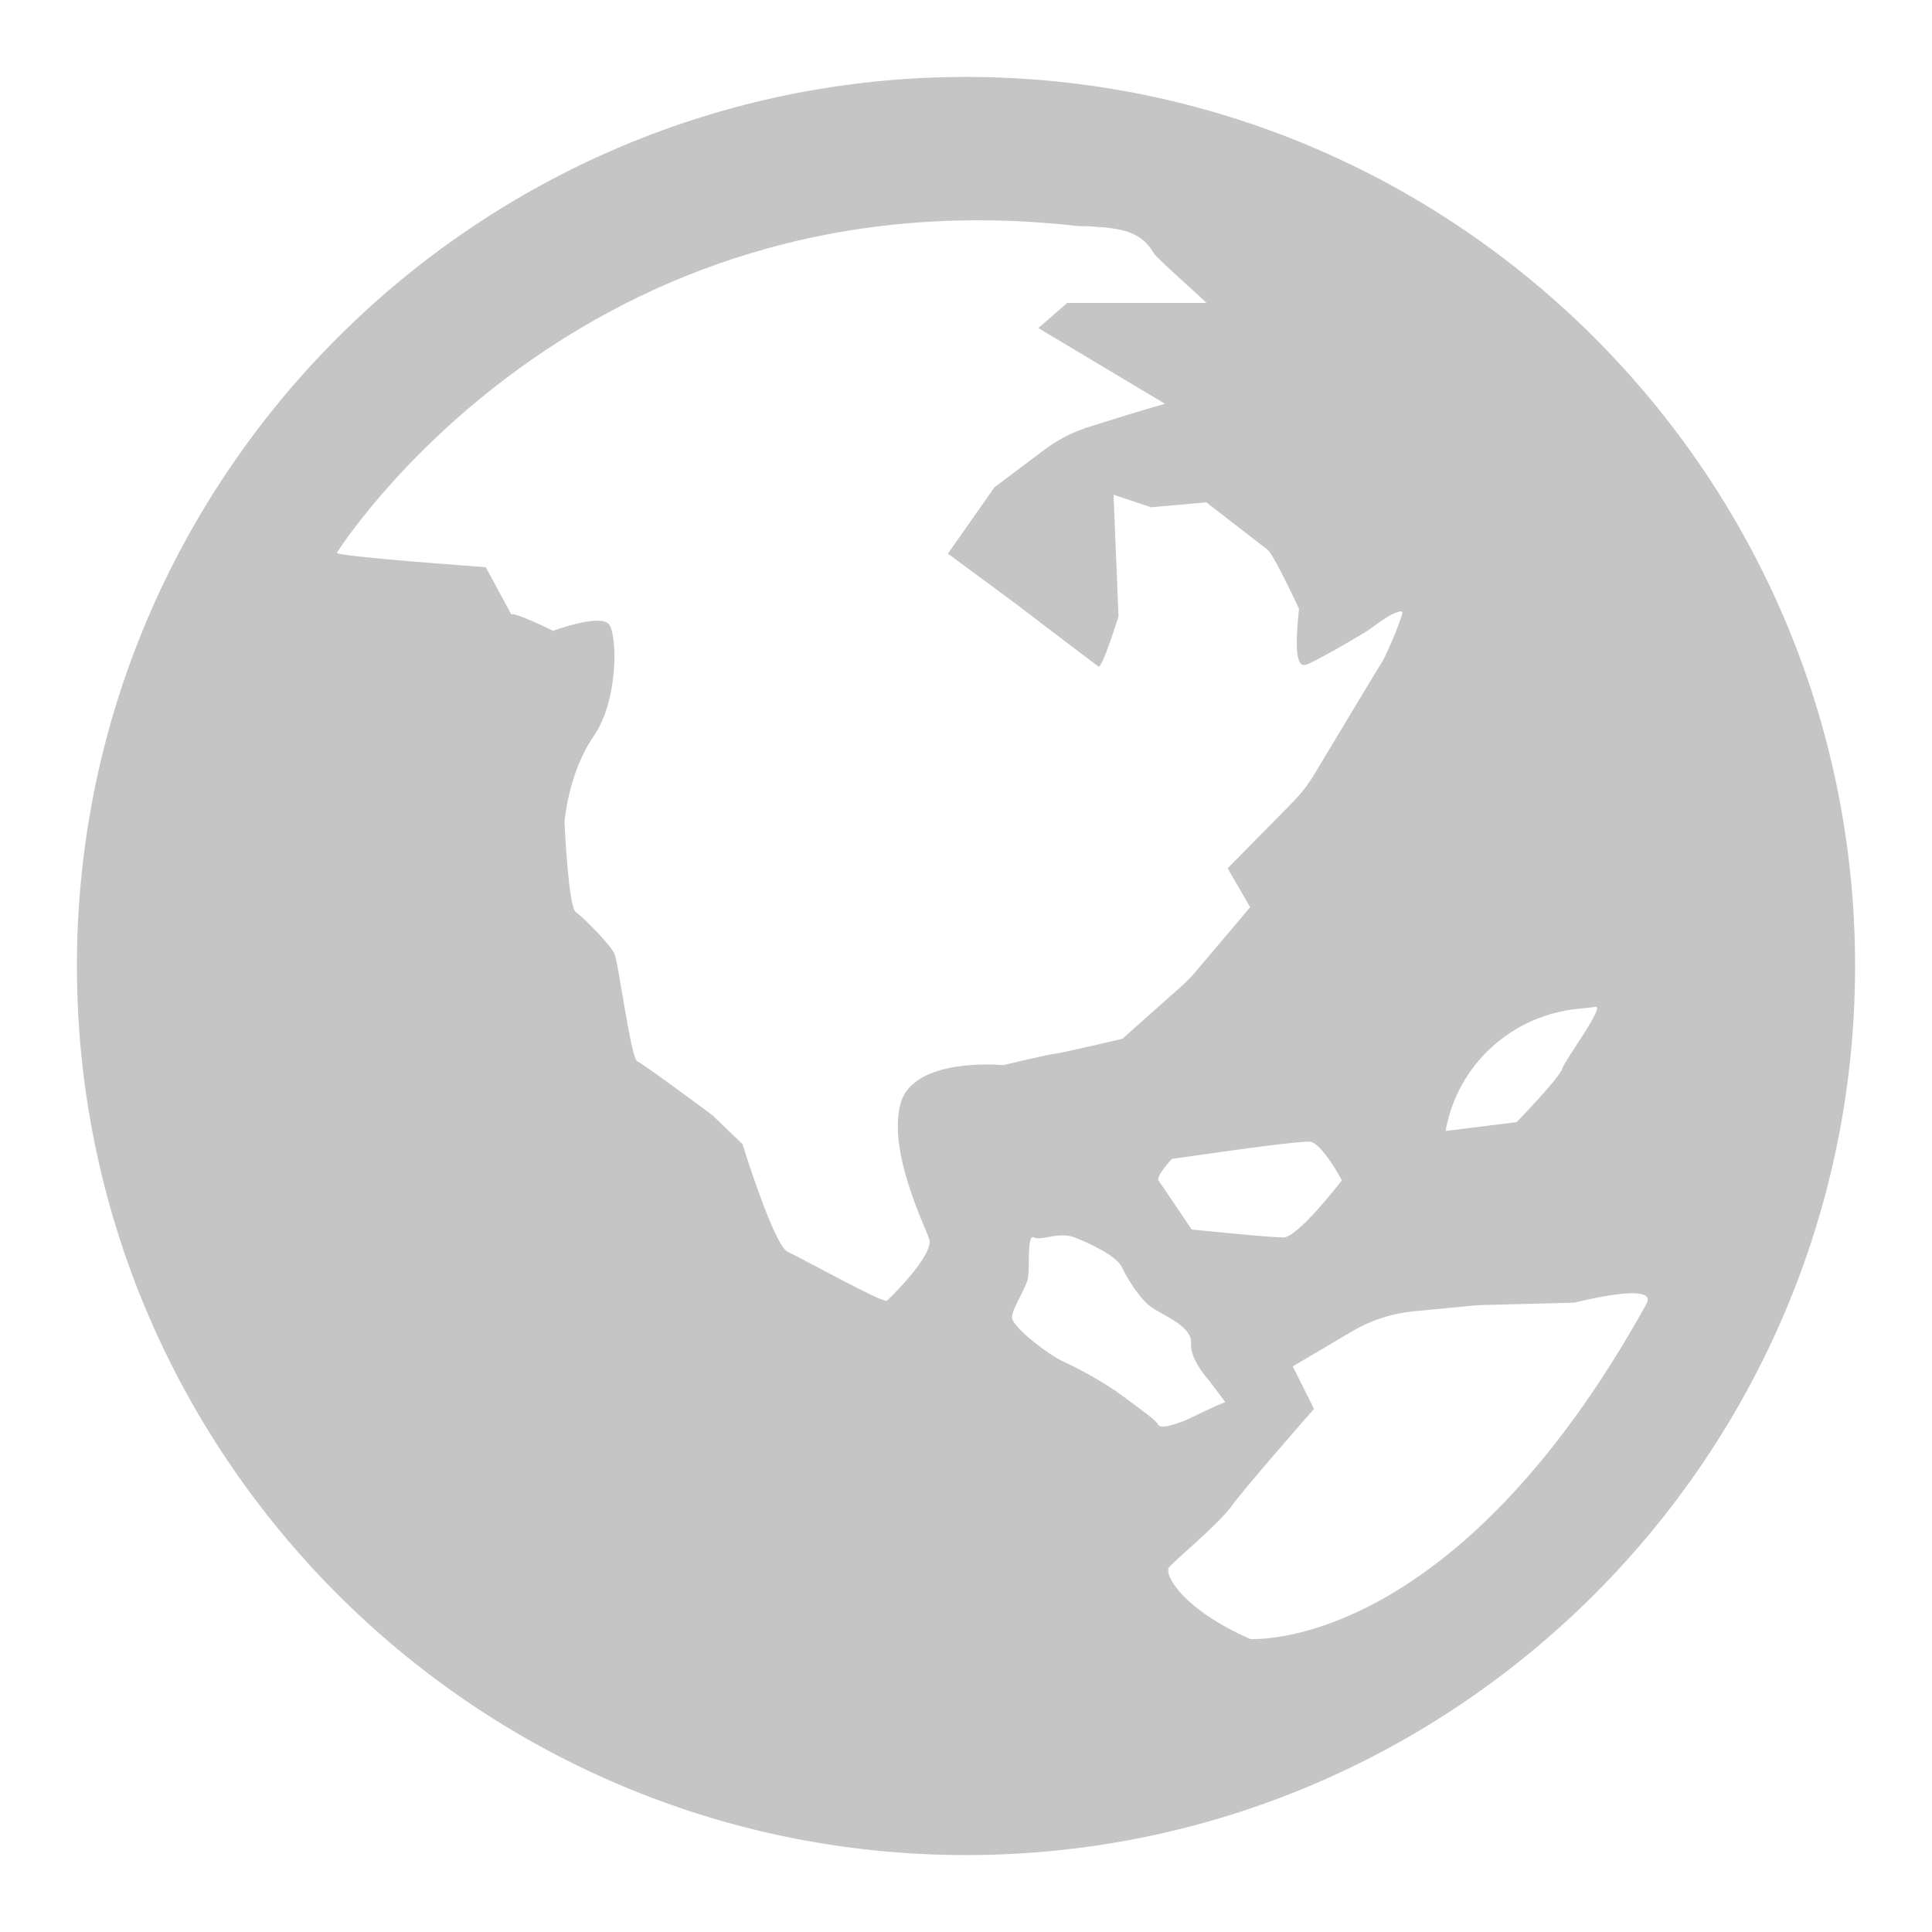 <?xml version="1.0" encoding="UTF-8"?>
<svg width="16px" height="16px" viewBox="0 0 16 16" version="1.1" xmlns="http://www.w3.org/2000/svg" xmlns:xlink="http://www.w3.org/1999/xlink">
    <!-- Generator: Sketch 48.2 (47327) - http://www.bohemiancoding.com/sketch -->
    <title>earth_icon_breadcrumbs</title>
    <desc>Created with Sketch.</desc>
    <defs></defs>
    <g id="nBreadcrumbs" stroke="none" stroke-width="1" fill="none" fill-rule="evenodd" transform="translate(0, -3)">
        <g id="earth_icon_breadcrumbs" transform="translate(0, 3)" fill="#C5C5C5" fill-rule="nonzero">
            <path d="M8,0.637 C3.94,0.637 0.637,3.94 0.637,8 C0.637,12.06 3.94,15.363 8,15.363 C12.06,15.363 15.363,12.06 15.363,8 C15.363,3.94 12.06,0.637 8,0.637 Z M7.696,10.263 C7.737,10.388 7.374,10.751 7.343,10.772 C7.312,10.793 6.637,10.419 6.523,10.367 C6.409,10.315 6.149,9.475 6.149,9.475 L5.9,9.236 C5.9,9.236 5.329,8.81 5.277,8.789 C5.225,8.769 5.122,7.969 5.088,7.897 C5.055,7.824 4.831,7.596 4.769,7.554 C4.706,7.513 4.675,6.807 4.675,6.807 C4.675,6.807 4.706,6.402 4.914,6.101 C5.122,5.8 5.111,5.281 5.049,5.177 C4.987,5.073 4.58,5.224 4.58,5.224 C4.58,5.224 4.265,5.068 4.234,5.088 L4.023,4.697 C4.023,4.697 2.769,4.608 2.79,4.577 C2.79,4.577 4.787,1.397 8.934,1.873 L9.006,1.873 C9.231,1.89 9.438,1.89 9.556,2.099 C9.579,2.139 10.001,2.509 9.99,2.509 C9.988,2.509 8.838,2.509 8.838,2.509 L8.599,2.717 L9.648,3.344 C9.505,3.383 9.213,3.474 9.016,3.536 C8.884,3.578 8.761,3.641 8.65,3.724 L8.236,4.035 L7.85,4.585 L8.412,5 C8.412,5 9.066,5.499 9.097,5.52 C9.128,5.54 9.263,5.104 9.263,5.104 C9.25,4.769 9.236,4.433 9.222,4.097 C9.326,4.132 9.429,4.167 9.533,4.201 L9.99,4.16 C9.99,4.16 10.447,4.513 10.499,4.554 C10.551,4.596 10.758,5.042 10.758,5.042 C10.752,5.112 10.703,5.493 10.792,5.507 C10.809,5.51 10.826,5.502 10.842,5.495 C10.999,5.418 11.149,5.329 11.299,5.24 C11.371,5.198 11.523,5.063 11.609,5.063 C11.641,5.063 11.474,5.436 11.454,5.468 C11.437,5.492 11.049,6.139 10.883,6.415 C10.833,6.498 10.776,6.572 10.708,6.641 L10.167,7.191 L10.353,7.513 L9.902,8.047 C9.864,8.092 9.823,8.134 9.778,8.173 L9.295,8.603 C9.295,8.603 8.765,8.727 8.734,8.727 C8.703,8.727 8.308,8.821 8.308,8.821 C8.308,8.821 7.561,8.748 7.457,9.142 C7.353,9.537 7.654,10.139 7.696,10.263 Z M13.21,8.338 C13.305,8.317 12.958,8.779 12.937,8.852 C12.917,8.925 12.56,9.293 12.56,9.293 L11.972,9.366 C12.068,8.818 12.522,8.405 13.076,8.354 C13.143,8.348 13.191,8.342 13.21,8.338 Z M9.869,10.182 L9.594,9.775 C9.572,9.742 9.704,9.598 9.704,9.598 C9.704,9.598 10.75,9.444 10.849,9.455 C10.948,9.466 11.113,9.775 11.113,9.775 C11.113,9.775 10.75,10.248 10.629,10.248 C10.508,10.248 9.869,10.182 9.869,10.182 Z M10.147,11.611 C10.147,11.611 10.021,11.663 9.896,11.726 C9.77,11.789 9.612,11.841 9.591,11.799 C9.57,11.758 9.476,11.695 9.308,11.569 C9.14,11.443 8.92,11.327 8.805,11.275 C8.689,11.223 8.427,11.023 8.385,10.929 C8.358,10.868 8.49,10.688 8.511,10.593 C8.532,10.499 8.501,10.217 8.563,10.248 C8.626,10.279 8.763,10.197 8.899,10.248 C9.036,10.3 9.245,10.404 9.287,10.488 C9.329,10.572 9.434,10.761 9.549,10.835 C9.665,10.908 9.875,10.992 9.864,11.128 C9.854,11.265 10.021,11.443 10.021,11.443 L10.147,11.611 Z M10.352,13.573 C9.781,13.32 9.638,13.034 9.682,12.979 C9.726,12.924 10.089,12.626 10.2,12.472 C10.31,12.318 10.882,11.668 10.882,11.668 L10.706,11.316 L11.198,11.025 C11.353,10.934 11.525,10.878 11.704,10.86 L12.183,10.814 C12.211,10.811 12.24,10.809 12.268,10.808 L13.04,10.788 C13.04,10.788 13.742,10.606 13.635,10.799 C12.027,13.701 10.352,13.573 10.352,13.573 Z" id="Shape"></path>
        </g>
    </g>
</svg>